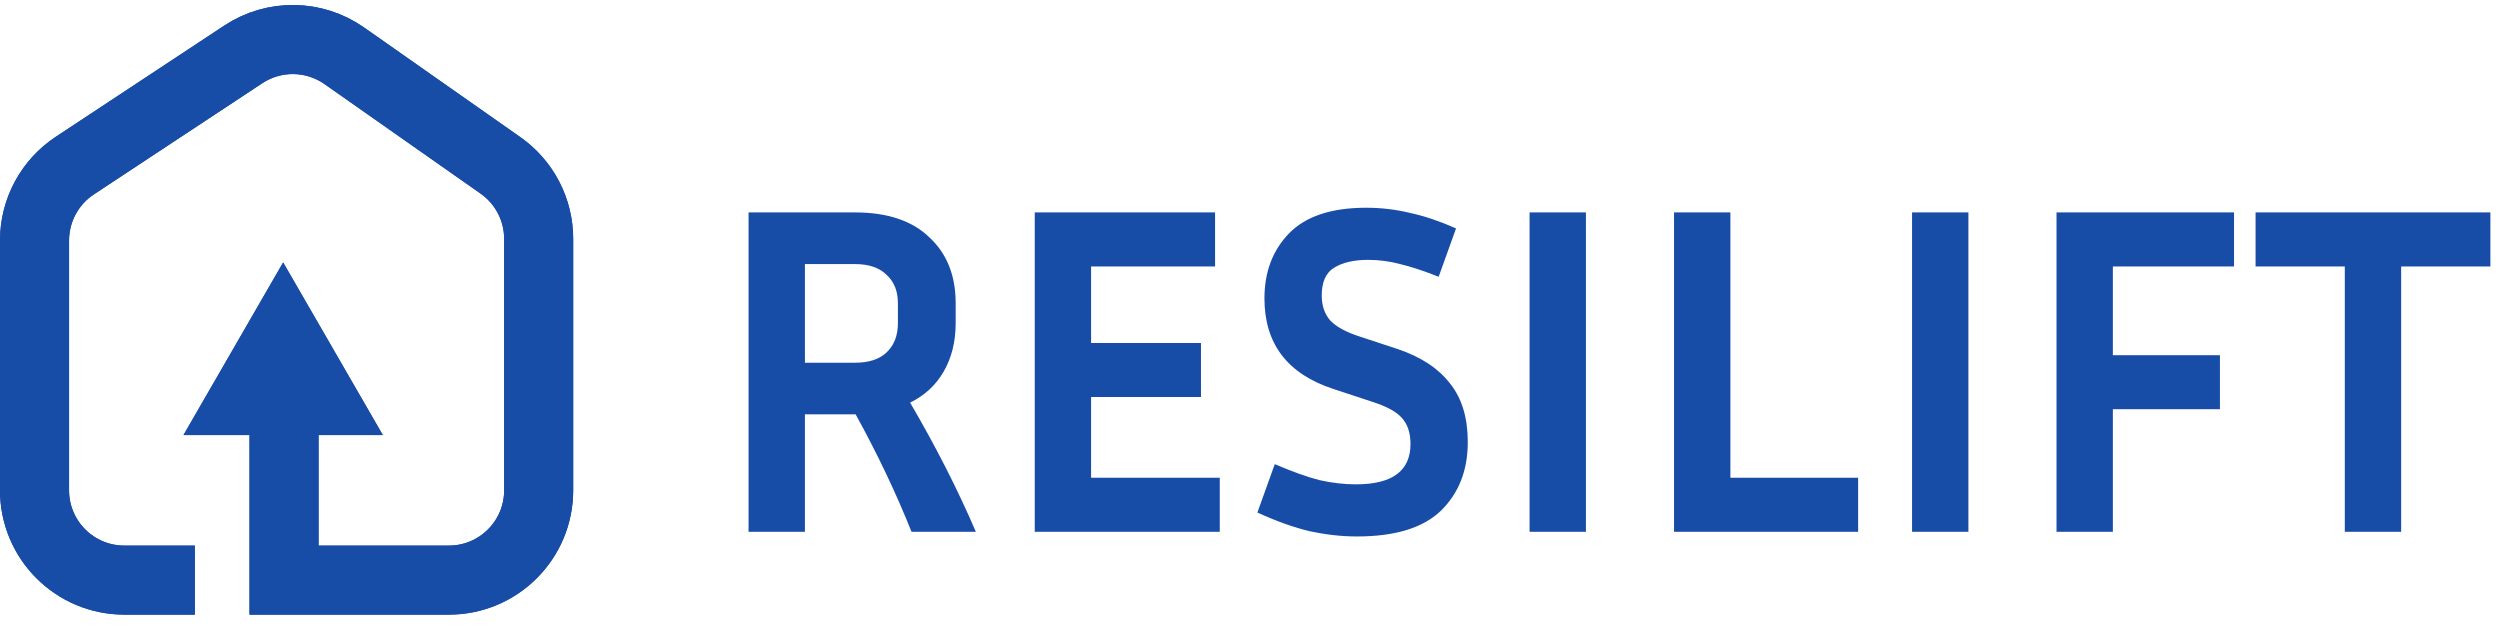 <svg width="362" height="92" viewBox="0 0 362 92" fill="none" xmlns="http://www.w3.org/2000/svg">
<path d="M41.128 48L41.128 84L65 84C72.18 84 78 78.18 78 71L78 34.586C78 30.349 75.935 26.378 72.467 23.944L49.86 8.082C45.49 5.015 39.689 4.933 35.233 7.874L10.839 23.973C7.194 26.379 5 30.455 5 34.823L5 71C5 78.18 10.82 84 18 84L28.216 84" stroke="#184DA7" stroke-width="10"/>
<path d="M41.128 48L41.128 84L65 84C72.18 84 78 78.18 78 71L78 34.586C78 30.349 75.935 26.378 72.467 23.944L49.86 8.082C45.49 5.015 39.689 4.933 35.233 7.874L10.839 23.973C7.194 26.379 5 30.455 5 34.823L5 71C5 78.18 10.82 84 18 84L28.216 84" stroke="#184DA7" stroke-width="10"/>
<path d="M41 38L26.566 63L55.434 63L41 38ZM43.5 63.5L43.5 60.5L38.5 60.5L38.5 63.5L43.5 63.5Z" fill="#184DA7"/>
<path d="M41 38L26.566 63L55.434 63L41 38ZM43.5 63.5L43.5 60.5L38.5 60.5L38.5 63.5L43.5 63.5Z" fill="#184DA7"/>
<path d="M116.552 60V77H108.392V30.76H123.828C128.497 30.76 132.079 31.961 134.572 34.364C137.111 36.721 138.38 39.895 138.38 43.884V46.808C138.38 49.437 137.813 51.749 136.68 53.744C135.547 55.739 133.915 57.257 131.784 58.3C135.501 64.647 138.675 70.88 141.304 77H131.988C129.721 71.333 127.024 65.667 123.896 60H116.552ZM123.828 38.24H116.552V52.52H123.828C125.823 52.52 127.341 52.021 128.384 51.024C129.472 49.981 130.016 48.576 130.016 46.808V43.884C130.016 42.161 129.472 40.801 128.384 39.804C127.341 38.761 125.823 38.24 123.828 38.24ZM176.622 69.18V77H149.83V30.76H175.942V38.58H157.99V49.664H173.902V57.484H157.99V69.18H176.622ZM196.351 70.132C201.609 70.132 204.239 68.183 204.239 64.284C204.239 62.697 203.831 61.451 203.015 60.544C202.244 59.637 200.793 58.844 198.663 58.164L193.087 56.328C186.423 54.152 183.091 49.777 183.091 43.204C183.091 39.396 184.269 36.268 186.627 33.82C189.029 31.327 192.769 30.08 197.847 30.08C199.977 30.08 202.085 30.329 204.171 30.828C206.256 31.281 208.477 32.029 210.835 33.072L208.319 40.076C206.143 39.215 204.284 38.603 202.743 38.24C201.247 37.832 199.705 37.628 198.119 37.628C196.033 37.628 194.379 38.013 193.155 38.784C191.976 39.509 191.387 40.847 191.387 42.796C191.387 44.247 191.795 45.448 192.611 46.4C193.472 47.307 194.877 48.077 196.827 48.712L202.403 50.548C205.757 51.681 208.273 53.336 209.951 55.512C211.673 57.643 212.535 60.476 212.535 64.012C212.535 68.092 211.243 71.401 208.659 73.94C206.075 76.433 202.017 77.68 196.487 77.68C194.311 77.68 192.044 77.431 189.687 76.932C187.375 76.388 184.836 75.481 182.071 74.212L184.587 67.208C187.125 68.296 189.279 69.067 191.047 69.52C192.86 69.928 194.628 70.132 196.351 70.132ZM229.642 77H221.482V30.76H229.642V77ZM269.056 69.18V77H242.4V30.76H250.56V69.18H269.056ZM285.025 77H276.865V30.76H285.025V77ZM321.447 59.252H305.943V77H297.783V30.76H323.487V38.58H305.943V51.432H321.447V59.252ZM326.607 38.58V30.76H360.607V38.58H347.687V77H339.527V38.58H326.607Z" fill="#184DA7"/>
</svg>
